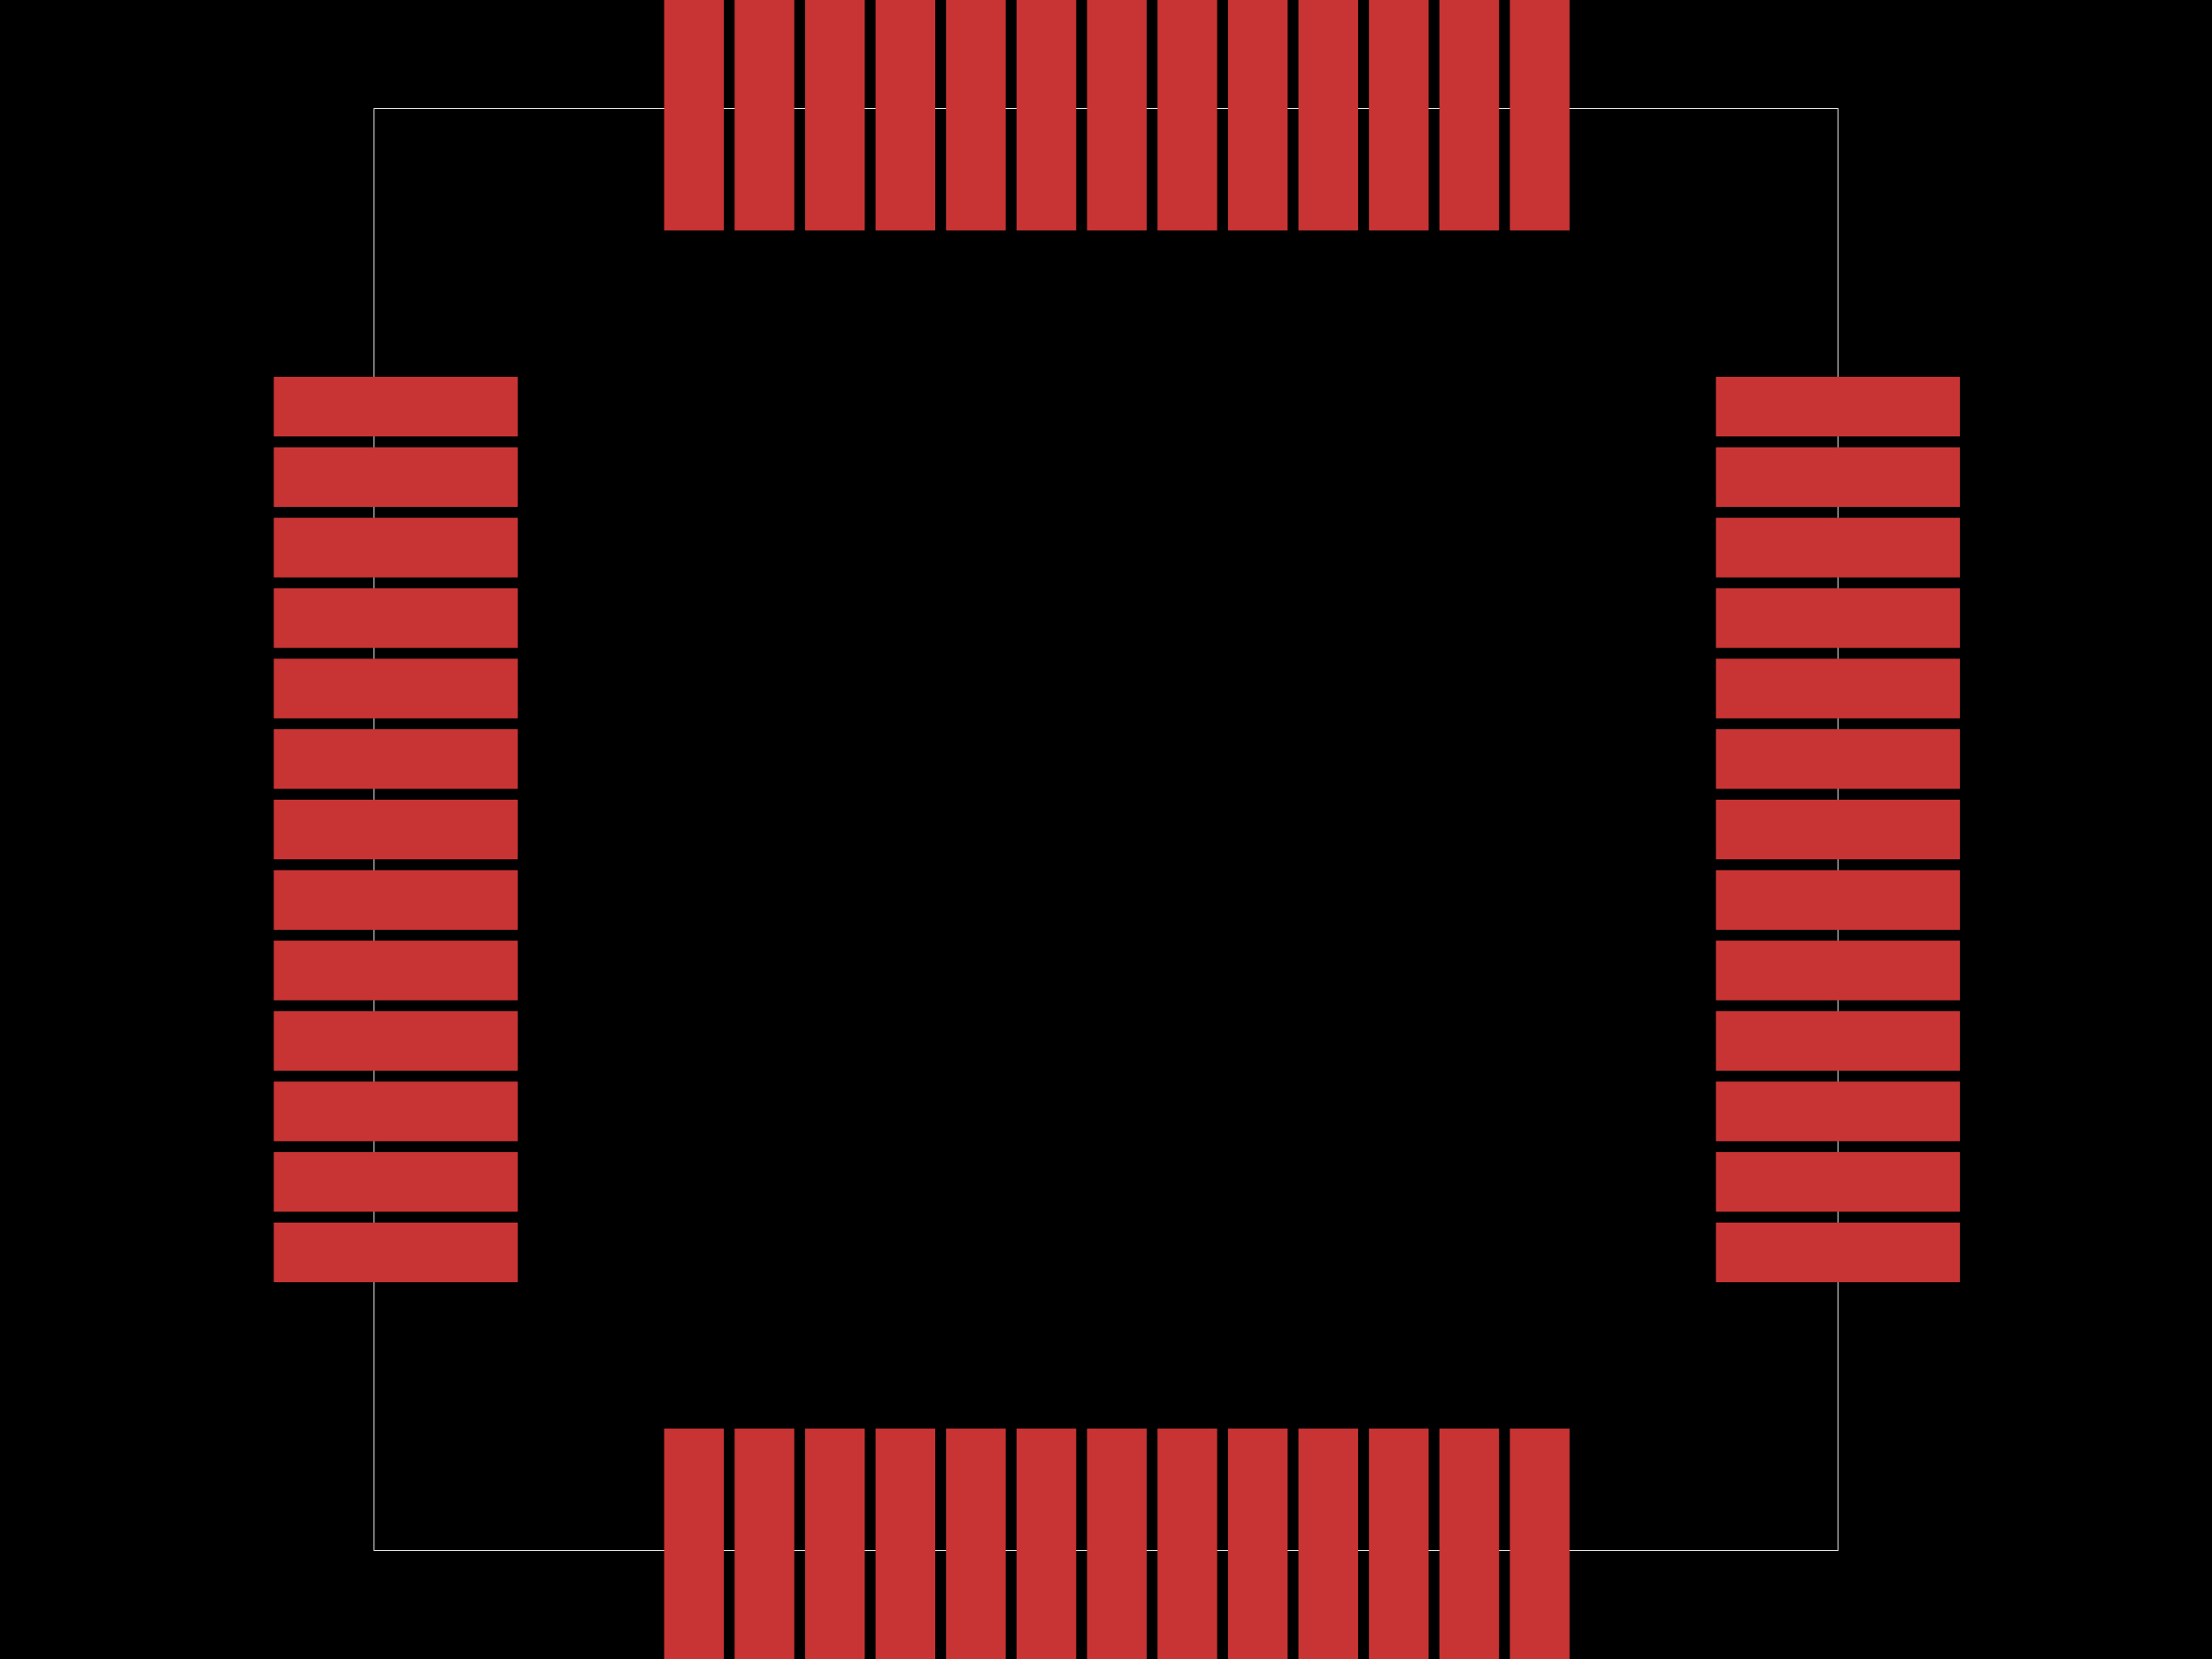 <svg xmlns="http://www.w3.org/2000/svg" width="800" height="600"><style>
              .boundary { fill: #000; }
              .pcb-board { fill: none; }
              .pcb-trace { fill: none; }
              .pcb-hole-outer { fill: rgb(200, 52, 52); }
              .pcb-hole-inner { fill: rgb(255, 38, 226); }
              .pcb-pad { }
              .pcb-boundary { fill: none; stroke: #fff; stroke-width: 0.3; }
              .pcb-silkscreen { fill: none; }
              .pcb-silkscreen-top { stroke: #f2eda1; }
              .pcb-silkscreen-bottom { stroke: #f2eda1; }
              .pcb-silkscreen-text { fill: #f2eda1; }
            </style><rect class="boundary" x="0" y="0" width="800" height="600"/><rect class="pcb-boundary" x="135.294" y="39.216" width="529.412" height="521.569"/><rect class="pcb-pad" fill="rgb(200, 52, 52)" x="99.02" y="136.275" width="88.235" height="21.569"/><rect class="pcb-pad" fill="rgb(200, 52, 52)" x="99.02" y="161.765" width="88.235" height="21.569"/><rect class="pcb-pad" fill="rgb(200, 52, 52)" x="99.02" y="187.255" width="88.235" height="21.569"/><rect class="pcb-pad" fill="rgb(200, 52, 52)" x="99.02" y="212.745" width="88.235" height="21.569"/><rect class="pcb-pad" fill="rgb(200, 52, 52)" x="99.02" y="238.235" width="88.235" height="21.569"/><rect class="pcb-pad" fill="rgb(200, 52, 52)" x="99.02" y="263.725" width="88.235" height="21.569"/><rect class="pcb-pad" fill="rgb(200, 52, 52)" x="99.02" y="289.216" width="88.235" height="21.569"/><rect class="pcb-pad" fill="rgb(200, 52, 52)" x="99.02" y="314.706" width="88.235" height="21.569"/><rect class="pcb-pad" fill="rgb(200, 52, 52)" x="99.02" y="340.196" width="88.235" height="21.569"/><rect class="pcb-pad" fill="rgb(200, 52, 52)" x="99.02" y="365.686" width="88.235" height="21.569"/><rect class="pcb-pad" fill="rgb(200, 52, 52)" x="99.02" y="391.176" width="88.235" height="21.569"/><rect class="pcb-pad" fill="rgb(200, 52, 52)" x="99.02" y="416.667" width="88.235" height="21.569"/><rect class="pcb-pad" fill="rgb(200, 52, 52)" x="99.02" y="442.157" width="88.235" height="21.569"/><rect class="pcb-pad" fill="rgb(200, 52, 52)" x="240.196" y="516.667" width="21.569" height="88.235"/><rect class="pcb-pad" fill="rgb(200, 52, 52)" x="265.686" y="516.667" width="21.569" height="88.235"/><rect class="pcb-pad" fill="rgb(200, 52, 52)" x="291.176" y="516.667" width="21.569" height="88.235"/><rect class="pcb-pad" fill="rgb(200, 52, 52)" x="316.667" y="516.667" width="21.569" height="88.235"/><rect class="pcb-pad" fill="rgb(200, 52, 52)" x="342.157" y="516.667" width="21.569" height="88.235"/><rect class="pcb-pad" fill="rgb(200, 52, 52)" x="367.647" y="516.667" width="21.569" height="88.235"/><rect class="pcb-pad" fill="rgb(200, 52, 52)" x="393.137" y="516.667" width="21.569" height="88.235"/><rect class="pcb-pad" fill="rgb(200, 52, 52)" x="418.627" y="516.667" width="21.569" height="88.235"/><rect class="pcb-pad" fill="rgb(200, 52, 52)" x="444.118" y="516.667" width="21.569" height="88.235"/><rect class="pcb-pad" fill="rgb(200, 52, 52)" x="469.608" y="516.667" width="21.569" height="88.235"/><rect class="pcb-pad" fill="rgb(200, 52, 52)" x="495.098" y="516.667" width="21.569" height="88.235"/><rect class="pcb-pad" fill="rgb(200, 52, 52)" x="520.588" y="516.667" width="21.569" height="88.235"/><rect class="pcb-pad" fill="rgb(200, 52, 52)" x="546.078" y="516.667" width="21.569" height="88.235"/><rect class="pcb-pad" fill="rgb(200, 52, 52)" x="620.588" y="442.157" width="88.235" height="21.569"/><rect class="pcb-pad" fill="rgb(200, 52, 52)" x="620.588" y="416.667" width="88.235" height="21.569"/><rect class="pcb-pad" fill="rgb(200, 52, 52)" x="620.588" y="391.176" width="88.235" height="21.569"/><rect class="pcb-pad" fill="rgb(200, 52, 52)" x="620.588" y="365.686" width="88.235" height="21.569"/><rect class="pcb-pad" fill="rgb(200, 52, 52)" x="620.588" y="340.196" width="88.235" height="21.569"/><rect class="pcb-pad" fill="rgb(200, 52, 52)" x="620.588" y="314.706" width="88.235" height="21.569"/><rect class="pcb-pad" fill="rgb(200, 52, 52)" x="620.588" y="289.216" width="88.235" height="21.569"/><rect class="pcb-pad" fill="rgb(200, 52, 52)" x="620.588" y="263.725" width="88.235" height="21.569"/><rect class="pcb-pad" fill="rgb(200, 52, 52)" x="620.588" y="238.235" width="88.235" height="21.569"/><rect class="pcb-pad" fill="rgb(200, 52, 52)" x="620.588" y="212.745" width="88.235" height="21.569"/><rect class="pcb-pad" fill="rgb(200, 52, 52)" x="620.588" y="187.255" width="88.235" height="21.569"/><rect class="pcb-pad" fill="rgb(200, 52, 52)" x="620.588" y="161.765" width="88.235" height="21.569"/><rect class="pcb-pad" fill="rgb(200, 52, 52)" x="620.588" y="136.275" width="88.235" height="21.569"/><rect class="pcb-pad" fill="rgb(200, 52, 52)" x="546.078" y="-4.902" width="21.569" height="88.235"/><rect class="pcb-pad" fill="rgb(200, 52, 52)" x="520.588" y="-4.902" width="21.569" height="88.235"/><rect class="pcb-pad" fill="rgb(200, 52, 52)" x="495.098" y="-4.902" width="21.569" height="88.235"/><rect class="pcb-pad" fill="rgb(200, 52, 52)" x="469.608" y="-4.902" width="21.569" height="88.235"/><rect class="pcb-pad" fill="rgb(200, 52, 52)" x="444.118" y="-4.902" width="21.569" height="88.235"/><rect class="pcb-pad" fill="rgb(200, 52, 52)" x="418.627" y="-4.902" width="21.569" height="88.235"/><rect class="pcb-pad" fill="rgb(200, 52, 52)" x="393.137" y="-4.902" width="21.569" height="88.235"/><rect class="pcb-pad" fill="rgb(200, 52, 52)" x="367.647" y="-4.902" width="21.569" height="88.235"/><rect class="pcb-pad" fill="rgb(200, 52, 52)" x="342.157" y="-4.902" width="21.569" height="88.235"/><rect class="pcb-pad" fill="rgb(200, 52, 52)" x="316.667" y="-4.902" width="21.569" height="88.235"/><rect class="pcb-pad" fill="rgb(200, 52, 52)" x="291.176" y="-4.902" width="21.569" height="88.235"/><rect class="pcb-pad" fill="rgb(200, 52, 52)" x="265.686" y="-4.902" width="21.569" height="88.235"/><rect class="pcb-pad" fill="rgb(200, 52, 52)" x="240.196" y="-4.902" width="21.569" height="88.235"/><path class="pcb-silkscreen pcb-silkscreen-top" d="M 230.392 83.333 L 187.255 83.333 L 187.255 126.471 Z" stroke-width="NaN" data-pcb-component-id="" data-pcb-silkscreen-path-id="pcb_silkscreen_path_top-left"/><path class="pcb-silkscreen pcb-silkscreen-top" d="M 135.294 86.275 L 143.137 94.118 L 150.98 86.275 L 135.294 86.275" stroke-width="NaN" data-pcb-component-id="" data-pcb-silkscreen-path-id="pcb_silkscreen_path_top-left_3"/><path class="pcb-silkscreen pcb-silkscreen-top" d="M 230.392 516.667 L 187.255 516.667 L 187.255 473.529 Z" stroke-width="NaN" data-pcb-component-id="" data-pcb-silkscreen-path-id="pcb_silkscreen_path_bottom-left"/><path class="pcb-silkscreen pcb-silkscreen-top" d="M 577.451 516.667 L 620.588 516.667 L 620.588 473.529 Z" stroke-width="NaN" data-pcb-component-id="" data-pcb-silkscreen-path-id="pcb_silkscreen_path_bottom-right"/><path class="pcb-silkscreen pcb-silkscreen-top" d="M 577.451 83.333 L 620.588 83.333 L 620.588 126.471 Z" stroke-width="NaN" data-pcb-component-id="" data-pcb-silkscreen-path-id="pcb_silkscreen_path_top-right"/></svg>